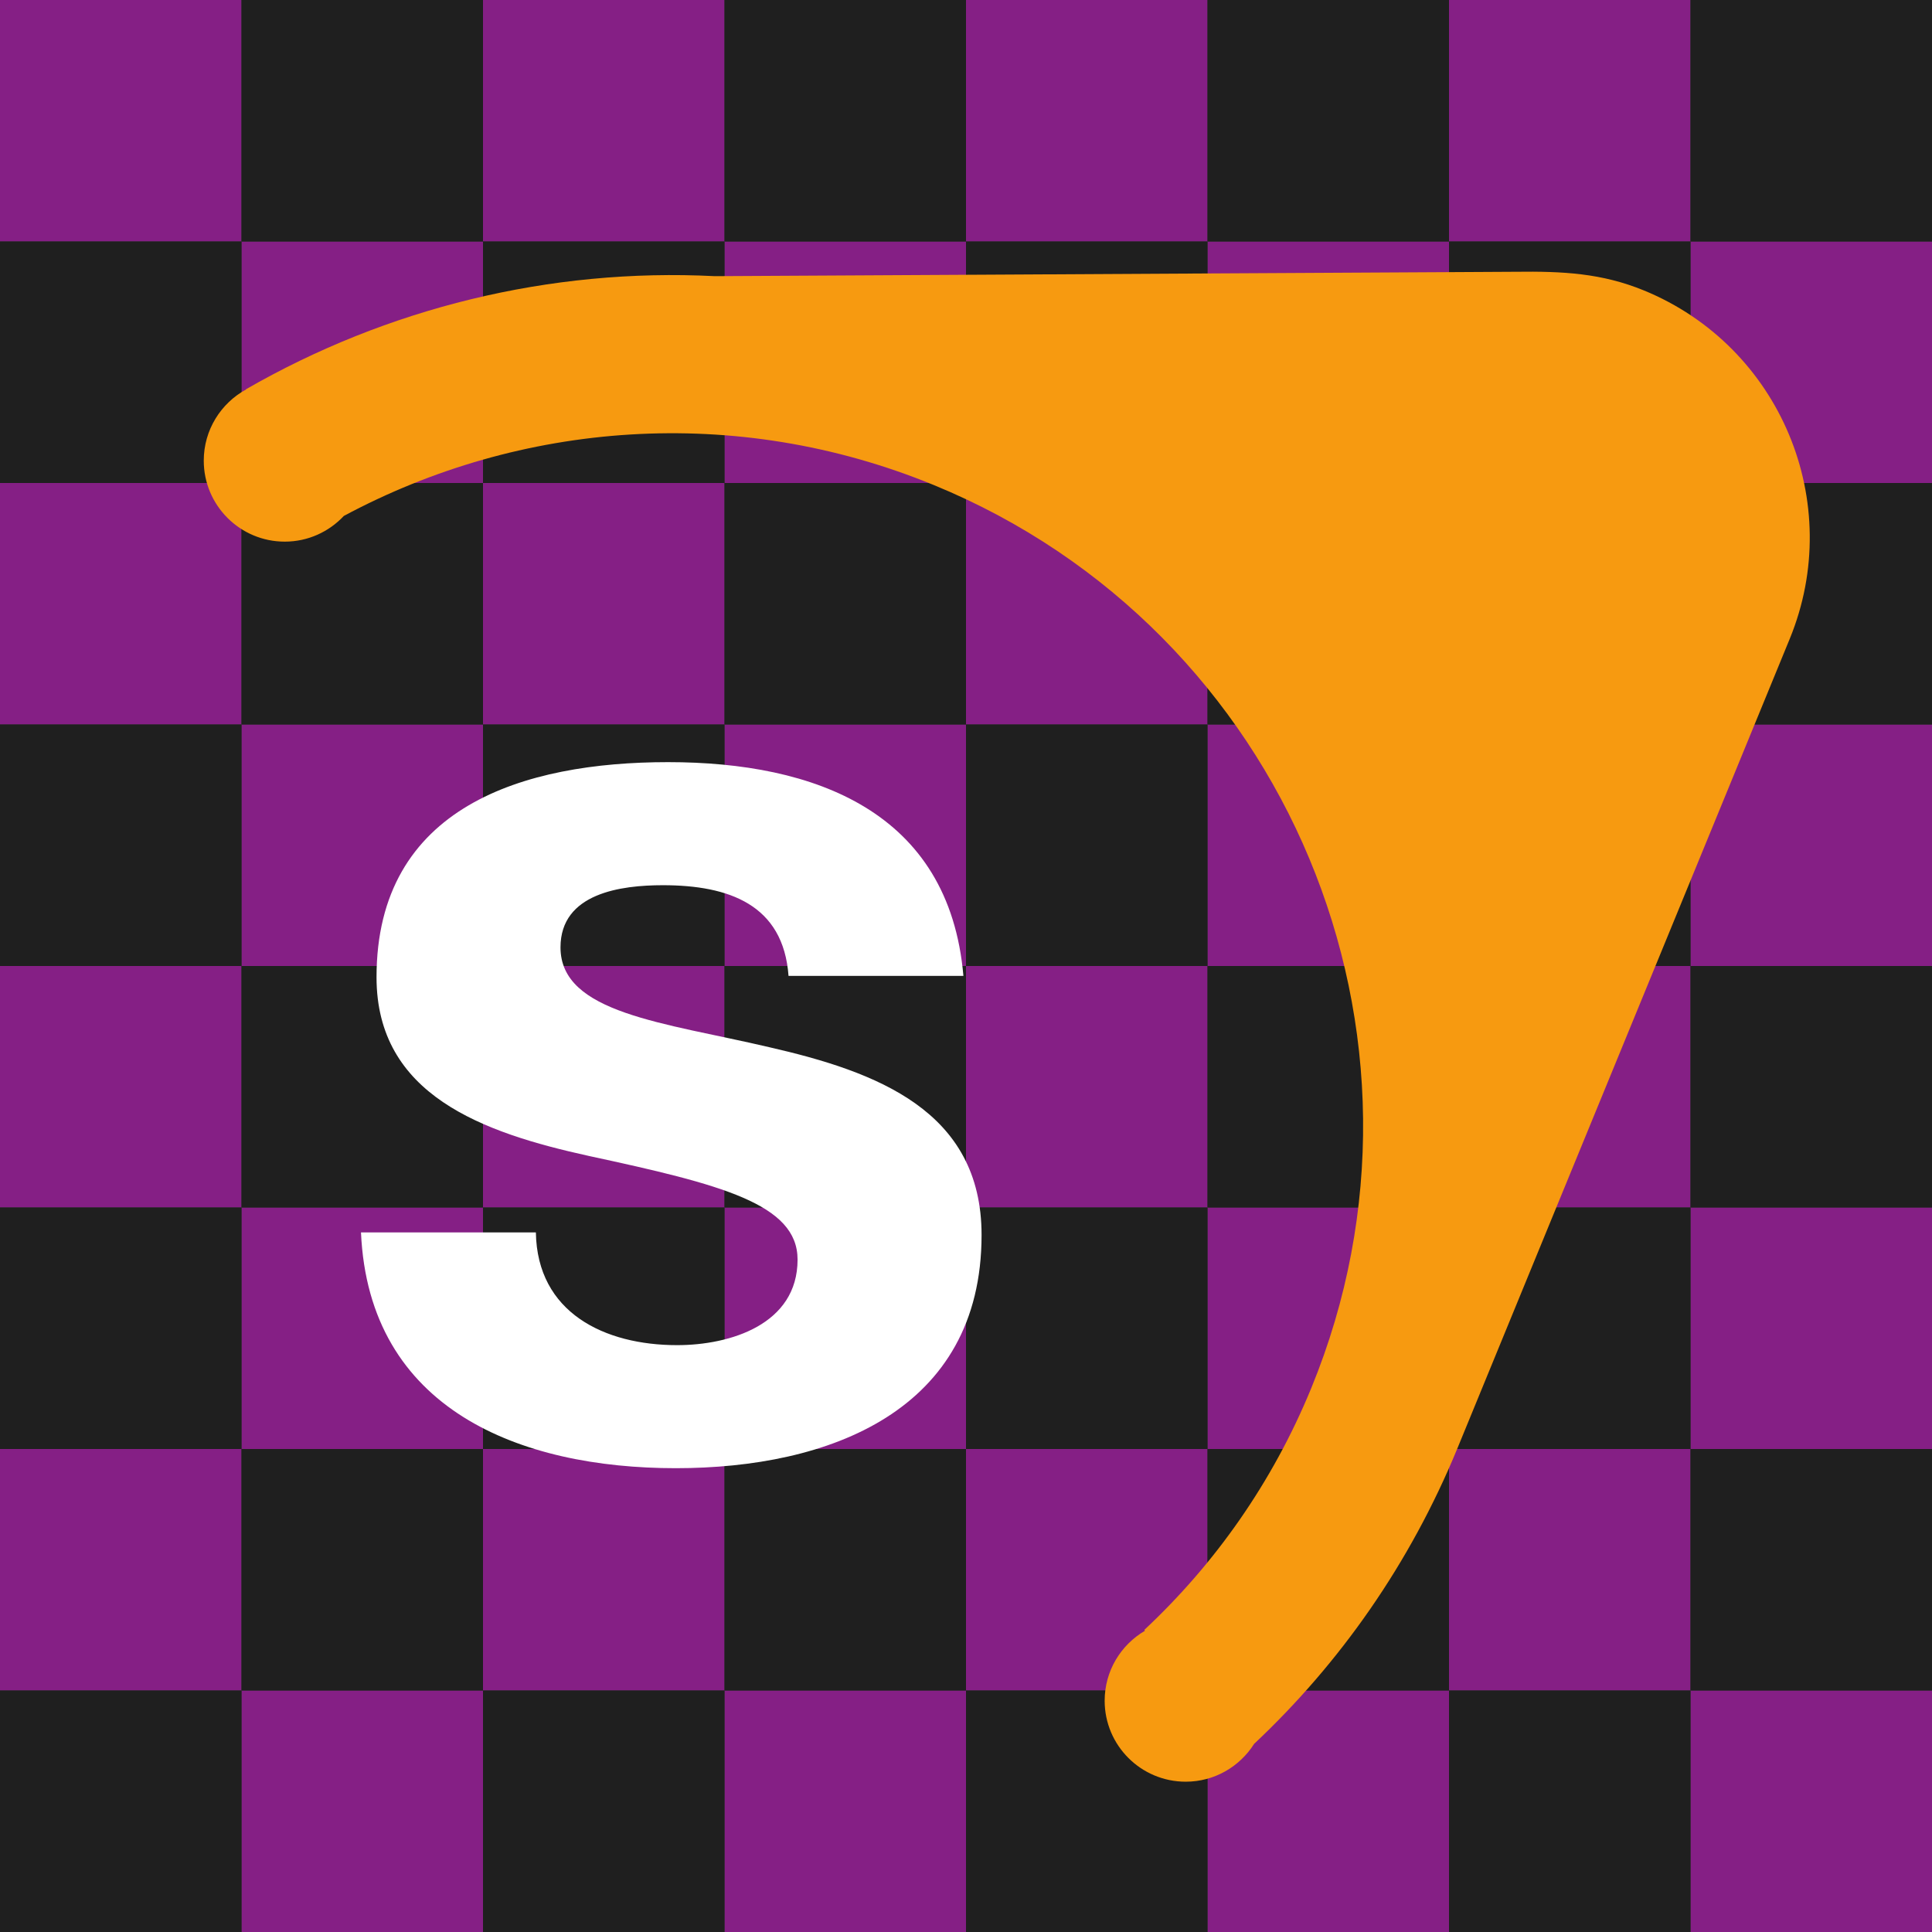 <?xml version="1.0" encoding="UTF-8" standalone="no"?>
<!--
SPDX-FileCopyrightText: b5327157 <b5327157@protonmail.com>

SPDX-License-Identifier: CC0-1.0
-->

<svg
   version="1.0"
   width="256"
   height="256"
   id="source-engine-texture-icon"
   sodipodi:docname="no_vtf-application-x-vtf.svg"
   inkscape:version="1.2.1 (9c6d41e410, 2022-07-14, custom)"
   xmlns:inkscape="http://www.inkscape.org/namespaces/inkscape"
   xmlns:sodipodi="http://sodipodi.sourceforge.net/DTD/sodipodi-0.dtd"
   xmlns="http://www.w3.org/2000/svg"
   xmlns:svg="http://www.w3.org/2000/svg"
   xmlns:rdf="http://www.w3.org/1999/02/22-rdf-syntax-ns#"
   xmlns:cc="http://creativecommons.org/ns#"
   xmlns:dc="http://purl.org/dc/elements/1.1/">
  <title
     id="title2936">Source Engine Texture Icon</title>
  <defs
     id="defs1825">
    <filter
       inkscape:collect="always"
       style="color-interpolation-filters:sRGB"
       id="filter691"
       x="-0.001"
       y="-0.001"
       width="1.002"
       height="1.002">
      <feGaussianBlur
         inkscape:collect="always"
         stdDeviation="0.04"
         id="feGaussianBlur693" />
    </filter>
    <filter
       inkscape:collect="always"
       style="color-interpolation-filters:sRGB"
       id="filter799"
       x="-0.001"
       y="-0.001"
       width="1.002"
       height="1.002">
      <feGaussianBlur
         inkscape:collect="always"
         stdDeviation="0.093"
         id="feGaussianBlur801" />
    </filter>
  </defs>
  <sodipodi:namedview
     id="namedview1823"
     pagecolor="#ffffff"
     bordercolor="#000000"
     borderopacity="0.25"
     inkscape:showpageshadow="true"
     inkscape:pageopacity="0.0"
     inkscape:pagecheckerboard="false"
     inkscape:deskcolor="#d1d1d1"
     showgrid="false"
     inkscape:zoom="0.82910157"
     inkscape:cx="-223.73616"
     inkscape:cy="-65.733804"
     inkscape:window-width="1920"
     inkscape:window-height="1028"
     inkscape:window-x="0"
     inkscape:window-y="0"
     inkscape:window-maximized="1"
     inkscape:current-layer="source-engine-texture-icon"
     showborder="true"
     shape-rendering="auto" />
  <rect
     style="opacity:0.8;fill:#000000"
     id="rect3805"
     width="256"
     height="256"
     x="0"
     y="0" />
  <g
     id="g532"
     style="opacity:0.4">
    <path
       style="display:inline;fill:#ff00ff;stroke-width:0.25"
       d="M 32,240 V 224 H 16 0 V 208 192 H 16 32 V 176 160 H 16 0 V 144 128 H 16 32 V 112 96 H 16 0 V 80 64 H 16 32 V 48 32 H 16 0 V 16 0 H 16 32 V 16 32 H 48 64 V 16 0 h 16 16 v 16 16 h 16 16 V 16 0 h 16 16 v 16 16 h 16 16 V 16 0 h 16 16 v 16 16 h 16 16 v 16 16 h -16 -16 v 16 16 h 16 16 v 16 16 h -16 -16 v 16 16 h 16 16 v 16 16 h -16 -16 v 16 16 h 16 16 v 16 16 h -16 -16 v -16 -16 h -16 -16 v 16 16 h -16 -16 v -16 -16 h -16 -16 v 16 16 H 112 96 V 240 224 H 80 64 v 16 16 H 48 32 Z m 32,-32 v -16 h 16 16 v 16 16 h 16 16 v -16 -16 h 16 16 v 16 16 h 16 16 v -16 -16 h 16 16 v -16 -16 h -16 -16 v -16 -16 h 16 16 V 112 96 H 208 192 V 80 64 h 16 16 V 48 32 H 208 192 V 48 64 H 176 160 V 48 32 H 144 128 V 48 64 H 112 96 V 48 32 H 80 64 V 48 64 H 48 32 v 16 16 h 16 16 v 16 16 H 48 32 v 16 16 h 16 16 v 16 16 H 48 32 v 16 16 H 48 64 Z M 96,176 V 160 H 80 64 V 144 128 H 80 96 V 112 96 H 80 64 V 80 64 h 16 16 v 16 16 h 16 16 V 80 64 h 16 16 v 16 16 h 16 16 v 16 16 h -16 -16 v 16 16 h 16 16 v 16 16 h -16 -16 v -16 -16 h -16 -16 v 16 16 H 112 96 Z m 32,-32 v -16 h 16 16 V 112 96 h -16 -16 v 16 16 H 112 96 v 16 16 h 16 16 z"
       id="path491" />
    <path
       style="display:inline;fill:#000000;stroke-width:0.25"
       d="M 0,240 V 224 H 16 32 V 208 192 H 16 0 V 176 160 H 16 32 V 144 128 H 16 0 V 112 96 H 16 32 V 80 64 H 16 0 V 48 32 H 16 32 V 16 0 H 48 64 V 16 32 H 80 96 V 16 0 h 16 16 v 16 16 h 16 16 V 16 0 h 16 16 v 16 16 h 16 16 V 16 0 h 16 16 v 16 16 h -16 -16 v 16 16 h 16 16 v 16 16 h -16 -16 v 16 16 h 16 16 v 16 16 h -16 -16 v 16 16 h 16 16 v 16 16 h -16 -16 v 16 16 h -16 -16 v -16 -16 h -16 -16 v 16 16 H 144 128 V 240 224 H 112 96 v 16 16 H 80 64 V 240 224 H 48 32 v 16 16 H 16 0 Z m 96,-32 v -16 h 16 16 v 16 16 h 16 16 v -16 -16 h 16 16 v 16 16 h 16 16 v -16 -16 h -16 -16 v -16 -16 h 16 16 V 144 128 H 208 192 V 112 96 h 16 16 V 80 64 H 208 192 V 48 32 H 176 160 V 48 64 H 144 128 V 48 32 H 112 96 V 48 64 H 80 64 V 48 32 H 48 32 V 48 64 H 48 64 V 80 96 H 48 32 v 16 16 h 16 16 v 16 16 H 48 32 v 16 16 h 16 16 v 16 16 H 80 96 Z M 64,176 V 160 H 80 96 V 144 128 H 80 64 V 112 96 H 80 96 V 80 64 h 16 16 v 16 16 h 16 16 V 80 64 h 16 16 v 16 16 h -16 -16 v 16 16 h 16 16 v 16 16 h -16 -16 v 16 16 H 144 128 V 176 160 H 112 96 v 16 16 H 80 64 Z m 96,-32 V 128 H 144 128 V 112 96 H 112 96 v 16 16 h 16 16 v 16 16 h 16 16 z"
       id="path487" />
  </g>
  <g
     id="g528"
     transform="translate(5.402,8.043)">
    <path
       id="corner"
       d="m 212.427,30.443 c -5.574,-2.286 -10.725,-2.554 -16.987,-2.475 L 89.327,28.551 c -21.897,-1.113 -43.483,4.249 -62.141,14.99 l 0.019,0.022 c -3.337,1.819 -5.608,5.365 -5.608,9.431 0,5.927 4.81,10.733 10.733,10.733 3.092,0 5.867,-1.314 7.827,-3.404 23.33,-12.504 51.845,-14.909 78.181,-4.093 46.779,19.202 69.214,72.888 50.007,119.663 -5.151,12.544 -12.801,23.318 -22.116,32.032 l 0.082,0.115 c -3.188,1.86 -5.34,5.312 -5.34,9.272 0,5.927 4.813,10.729 10.741,10.729 3.811,0 7.158,-2 9.063,-5.011 11.35,-10.67 20.654,-23.86 26.949,-39.189 0.434,-1.047 43.91,-106.945 44.021,-107.227 7.423,-18.074 -1.244,-38.754 -19.318,-46.173 z"
       style="fill:#f79a10;filter:url(#filter799)" />
    <path
       id="s"
       d="m 65.604,155.262 c 0.171,10.641 9.1,14.934 18.713,14.934 7.036,0 15.963,-2.747 15.963,-11.334 0,-7.378 -10.129,-9.958 -27.639,-13.732 -14.078,-3.092 -28.151,-8.069 -28.151,-23.69 0,-22.658 19.57,-28.496 38.624,-28.496 19.399,0 37.252,6.521 39.141,28.322 H 99.082 c -0.687,-9.438 -7.899,-12.014 -16.65,-12.014 -5.497,0 -13.565,1.028 -13.565,8.239 0,8.755 13.736,9.954 27.638,13.22 14.249,3.259 28.156,8.41 28.156,24.892 0,23.345 -20.257,30.897 -40.514,30.897 -20.598,0 -40.681,-7.723 -41.716,-31.242 h 23.174 z"
       style="fill:#ffffff;filter:url(#filter691)" />
  </g>
</svg>
